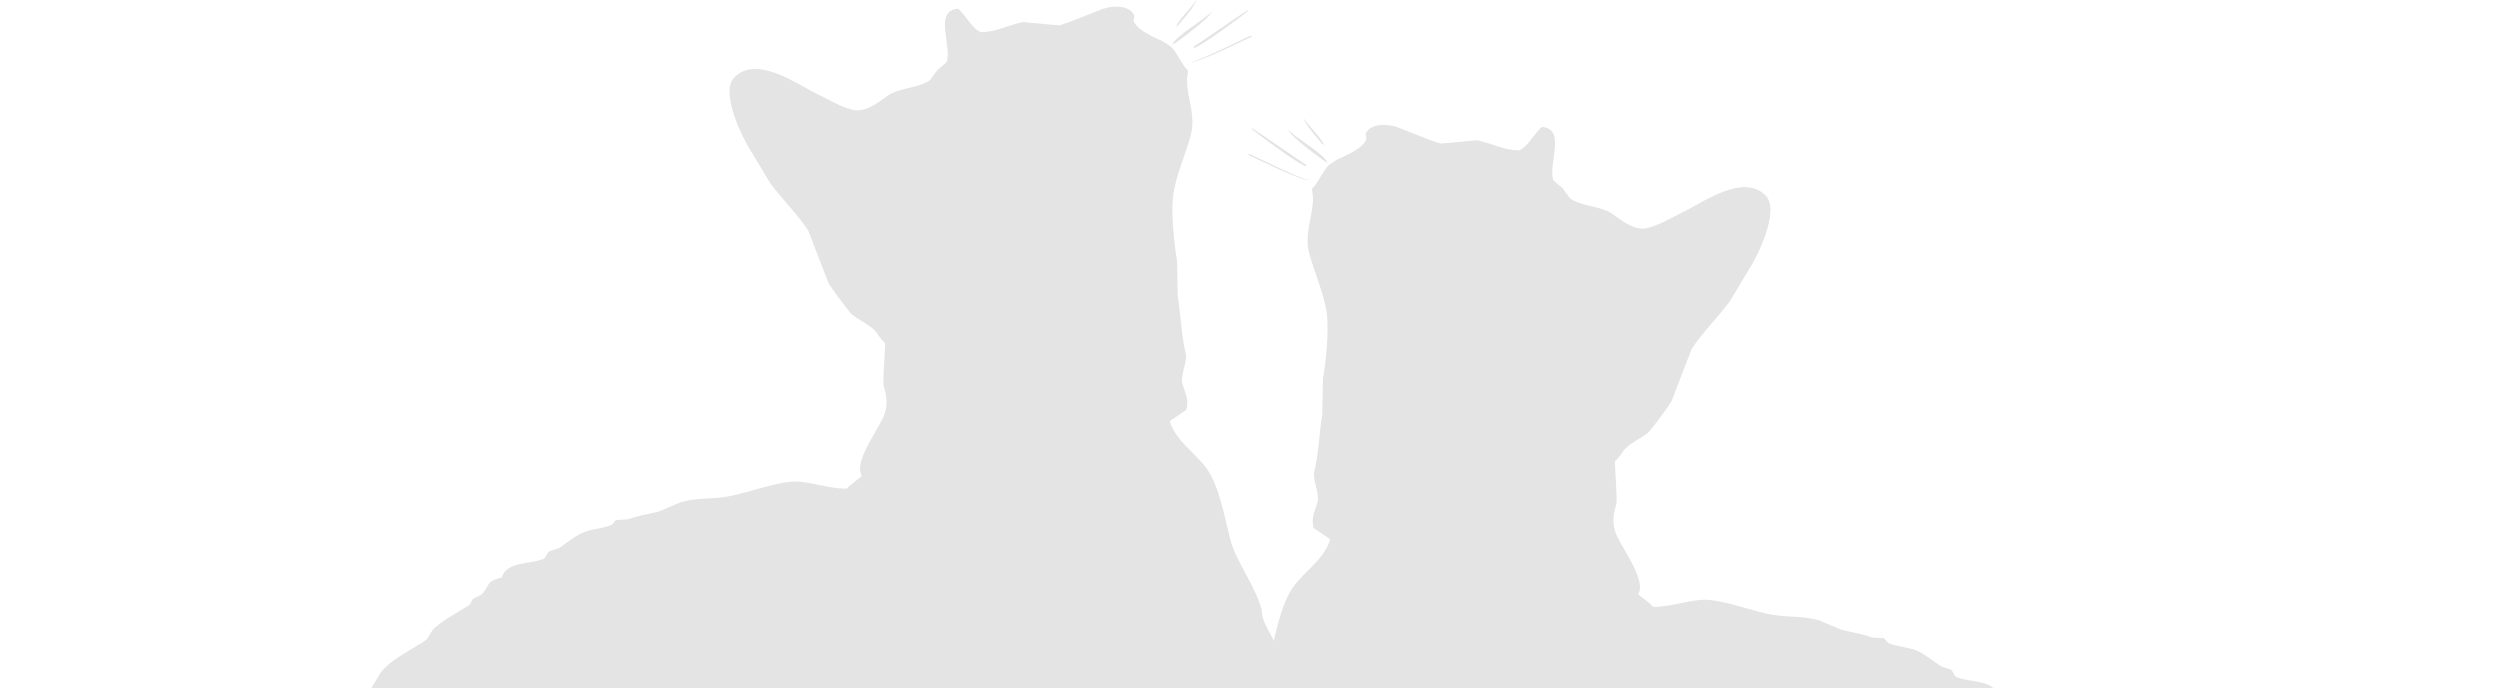 <?xml version="1.0" encoding="UTF-8" standalone="no"?>
<svg
   xmlns:dc="http://purl.org/dc/elements/1.1/"
   xmlns:cc="http://creativecommons.org/ns#"
   xmlns:rdf="http://www.w3.org/1999/02/22-rdf-syntax-ns#"
   xmlns:svg="http://www.w3.org/2000/svg"
   xmlns="http://www.w3.org/2000/svg"
   version="1.1"
   id="svg10067"
   viewBox="0 0 1137.231 313.151"
   height="88.378mm"
   width="320.952mm">
  <defs
     id="defs10069">
    <clipPath
       id="clipPath5984"
       clipPathUnits="userSpaceOnUse">
      <path
         style="clip-rule:evenodd"
         id="path5986"
         d="m -20.936,1432 1483.937,0 0,-883 -1486.001,0 2.064,883 z" />
    </clipPath>
    <clipPath
       id="clipPath5990"
       clipPathUnits="userSpaceOnUse">
      <path
         id="path5992"
         d="m 0,0 1440,0 0,4886 L 0,4886 0,0 Z" />
    </clipPath>
    <clipPath
       id="clipPath5996"
       clipPathUnits="userSpaceOnUse">
      <path
         id="path5998"
         d="m 0,549 1440,0 0,883 -1440,0 0,-883 z" />
    </clipPath>
    <clipPath
       id="clipPath6000"
       clipPathUnits="userSpaceOnUse">
      <path
         id="path6002"
         d="m 0,549 1440,0 0,883 -1440,0 0,-883 z" />
    </clipPath>
    <clipPath
       id="clipPath6004"
       clipPathUnits="userSpaceOnUse">
      <path
         id="path6006"
         d="m 0,549 1440,0 0,883 -1440,0 0,-883 z" />
    </clipPath>
    <clipPath
       id="clipPath6008"
       clipPathUnits="userSpaceOnUse">
      <path
         id="path6010"
         d="m 503,549 910,0 0,251 -910,0 0,-251 z" />
    </clipPath>
    <clipPath
       id="clipPath6012"
       clipPathUnits="userSpaceOnUse">
      <path
         style="clip-rule:evenodd"
         id="path6014"
         d="m 944.995,171.608 467.79,0 0,584.901 -467.79,0 0,-584.901 0,0 z" />
    </clipPath>
    <clipPath
       id="clipPath6016"
       clipPathUnits="userSpaceOnUse">
      <path
         id="path6018"
         d="m 503,549 911,0 0,251 -911,0 0,-251 z" />
    </clipPath>
    <clipPath
       id="clipPath6020"
       clipPathUnits="userSpaceOnUse">
      <path
         id="path6022"
         d="m 944,549 469,0 0,208 -469,0 0,-208 z" />
    </clipPath>
    <clipPath
       id="clipPath6024"
       clipPathUnits="userSpaceOnUse">
      <path
         style="clip-rule:evenodd"
         id="path6026"
         d="m 1335.721,281.957 c 0.6,1.848 6.027,9.769 7.536,10.46 l 3.405,0 c 1.153,0.432 0.986,1.584 2.674,1.945 0.244,-0.242 0.488,-0.486 0.727,-0.731 -2.537,-5.311 -6.766,-12.029 -14.342,-11.674 m 77.064,8.512 c -0.244,6.573 -2.515,13.34 -4.373,18.972 -0.168,0.503 1.077,1.712 0.971,2.917 -0.315,3.71 -0.787,9.846 -0.971,12.894 -0.893,1.783 -1.782,3.565 -2.674,5.351 -1.578,3.798 -1.555,7.224 -3.166,11.188 -0.804,1.055 -1.62,2.11 -2.424,3.164 -0.5,1.296 0.054,2.351 -0.489,3.889 -0.844,2.405 -2.898,3.076 -4.135,4.865 -1.17,1.703 -1.315,3.983 -2.432,5.595 -2.086,3.022 -5.922,4.691 -8.019,7.54 -4.501,6.11 -9.074,11.304 -13.615,17.514 -1.054,0.81 -2.103,1.621 -3.157,2.431 -13.182,21.159 -26.18,42.221 -39.627,63.24 -2.654,4.143 -8.647,7.949 -11.668,11.677 -6.255,7.708 -12.504,15.453 -18.721,23.348 -2.774,3.523 -7.076,5.803 -9.724,9.488 -2.248,3.122 -4.368,6.883 -7.537,9.002 -0.809,0.321 -1.619,0.645 -2.432,0.97 l -4.379,7.298 c -4.072,5.018 -10.821,7.964 -16.283,11.674 -1.228,0.833 -1.986,3.369 -3.163,4.378 -4.029,3.463 -8.241,5.601 -12.881,8.512 -0.407,0.731 -0.813,1.461 -1.216,2.189 -0.975,0.486 -1.947,0.975 -2.922,1.461 -3.319,2.772 -1.193,4.825 -7.536,6.323 -1.946,6.053 -10.213,4.617 -15.314,6.809 -0.838,0.361 -1.091,2.141 -1.946,2.678 -1.214,0.404 -2.433,0.81 -3.646,1.214 -2.367,1.587 -5.496,4.128 -8.022,5.351 -3.572,1.732 -7.34,1.524 -11.182,3.162 -0.486,0.569 -0.972,1.137 -1.461,1.706 -1.458,0.08 -2.915,0.159 -4.373,0.242 -3.422,1.328 -6.925,1.734 -11.427,2.917 -2.677,1.134 -5.348,2.272 -8.022,3.406 -6.973,1.797 -11.159,0.819 -17.993,2.189 -6.459,1.296 -13.913,4.177 -21.145,5.109 -6.505,0.836 -13.765,-2.607 -21.151,-2.434 -1.478,1.879 -3.728,2.911 -5.351,4.623 3.208,5.593 -6.976,17.713 -8.508,23.106 -1.117,3.935 -0.207,7.037 0.486,9.485 0.509,1.808 -0.48,12.43 -0.486,15.811 1.702,1.137 2.458,3.216 3.89,4.62 2.316,2.275 5.437,3.582 8.022,5.595 1.308,1.015 7.824,9.96 8.75,11.674 2.433,6.326 4.865,12.649 7.295,18.972 4.129,6.224 9.522,11.384 13.856,17.272 2.432,4.051 4.862,8.106 7.294,12.16 2.313,3.412 11.162,20.747 5.837,26.268 -8.241,8.541 -23.353,-2.778 -30.392,-6.079 -4.328,-2.033 -7.814,-4.347 -12.398,-5.598 -5.203,-1.419 -10.213,3.144 -13.126,5.109 -4.279,2.889 -11.133,2.69 -15.316,5.595 -0.89,1.217 -1.785,2.434 -2.674,3.648 -1.137,0.975 -2.268,1.948 -3.402,2.92 -2.097,5.837 4.854,18.682 -4.135,19.459 -2.353,-1.612 -6.254,-9.016 -8.996,-8.512 -4.669,0.068 -9.051,2.42 -14.584,3.645 -4.459,-0.404 -8.914,-0.807 -13.373,-1.214 -4.956,1.601 -10.733,4.083 -15.314,5.837 -4.061,1.555 -10.244,1.55 -11.915,-2.189 0.085,-0.648 0.165,-1.296 0.244,-1.945 -0.929,-3.133 -6.266,-5.376 -8.996,-6.809 -0.642,0.08 -5.104,-2.84 -5.104,-3.162 -1.438,-1.552 -4.203,-6.897 -5.101,-7.54 -0.77,-0.444 -0.503,-0.904 -0.489,-1.703 1.387,-6.036 -3.106,-14.423 -1.216,-21.892 1.955,-7.731 5.646,-15.157 6.567,-22.865 0.688,-5.789 -0.276,-16.812 -1.461,-23.351 -0.08,-4.296 -0.162,-8.592 -0.244,-12.891 -1.165,-7.452 -1.344,-14.773 -2.916,-20.917 -0.708,-2.764 2.02,-7.895 1.213,-10.946 -0.912,-3.446 -2.444,-5.28 -1.455,-9.485 2.023,-1.379 4.049,-2.755 6.075,-4.134 -2.185,-7.318 -9.608,-11.779 -13.614,-17.514 -4.402,-6.298 -6.391,-17.463 -8.267,-25.051 -2.151,-8.7 -18.545,-8.62 -20.233,-17.048 0,-5.271 17.317,-20.252 17.317,-25.52 -1.08,-5.115 -2.799,-11.751 -1.946,-16.783 0.85,-5.027 0.702,-9.121 2.433,-14.108 0.412,-1.194 1.787,-2.388 1.699,-3.648 -0.128,-1.857 1.64,-4.623 2.188,-6.082 1.191,-3.162 0.372,-5.934 1.216,-8.754 0.236,-0.782 3.072,-4.123 1.702,-5.354 2.631,-3.958 6.544,-8.498 8.752,-12.646 0.651,-1.783 1.293,-3.568 1.944,-5.351 0.733,-0.407 1.458,-0.813 2.188,-1.217 1.02,-1.811 0.793,-3.236 1.947,-5.106 0.889,-0.489 1.782,-0.975 2.674,-1.461 1.293,-1.612 1.188,-4.214 2.671,-5.593 1.316,-1.223 3.458,-2.078 4.621,-3.409 1.196,-1.365 0.58,-3.548 1.699,-5.103 0.6,-0.83 2.506,-1.387 3.166,-2.192 -0.085,-0.648 -0.162,-1.296 -0.244,-1.945 0.81,-0.648 1.62,-1.299 2.43,-1.945 1.648,-2.633 1.173,-5.78 2.918,-8.271 0.495,-0.705 1.822,-0.691 2.188,-1.703 -0.082,-0.731 -0.162,-1.461 -0.244,-2.189 0.426,-0.719 2.404,-1.265 2.915,-2.189 2.643,-4.748 3.805,-11.634 5.348,-16.541 5.03,-1.342 2.76,-6.161 4.135,-9.971 0.486,-0.407 0.972,-0.81 1.461,-1.214 0.534,-1.393 0.682,-3.716 0.972,-4.623 0.369,-1.166 -3.052,-19.825 -3.891,-22.62 -2.438,-8.129 -2.858,-15.191 -4.617,-25.296 -0.407,-1.541 -0.81,-3.082 -1.217,-4.623 0.205,-0.762 1.492,-3.062 1.702,-4.137 0.827,-4.279 -0.392,-7.816 0.972,-12.16 1.998,-6.363 7.312,-12.157 9.236,-18.973 -0.159,-6.244 -0.324,-12.487 -0.486,-18.728 0.449,-6.36 1.043,-18.023 -1.211,-24.568 -1.949,-4.296 -3.893,-8.595 -5.836,-12.888 -1.401,-3.699 0.159,-4.947 -2.916,-8.029 l -8.752,0 c -4.064,-1.487 -12.302,-14.713 -10.941,-21.645 1.051,-2.11 2.103,-4.219 3.157,-6.329 3.228,-4.549 24.612,-8.788 34.038,-6.32 5.732,1.501 7.456,5.462 11.179,8.754 1.054,0.648 2.111,1.299 3.166,1.945 6.331,7.622 6.453,17.568 9.963,28.46 1.503,4.654 7.337,6.042 8.752,11.188 0.983,3.568 0.176,7.298 0.486,10.46 0.813,2.513 1.623,5.027 2.433,7.54 0.565,3.486 1.133,6.974 1.705,10.46 2.458,8.993 5.546,19.615 8.019,28.457 0.568,4.054 1.136,8.109 1.702,12.163 2.049,7.856 5.675,15.839 8.994,22.376 1.463,2.877 0.815,6.335 1.702,8.999 1.759,5.274 7.09,25.128 11.185,27.243 4.527,2.343 7.044,-1.854 10.938,0.486 0.895,-0.89 1.781,-1.786 2.676,-2.675 4.425,0.364 7.17,-2.257 10.449,-3.403 -0.642,-2.673 -1.176,-4.179 1.705,-5.595 -2.017,-15.373 6.894,-20.633 13.126,-28.702 0.406,-1.055 0.81,-2.11 1.216,-3.162 3.567,-4.378 7.133,-8.757 10.696,-13.135 4.24,-4.455 10.006,-7.847 13.857,-12.649 0.639,-0.796 2.361,-2.457 2.676,-3.162 0.08,-0.81 0.162,-1.621 0.245,-2.431 l 1.458,0 5.345,-6.082 c 2.876,-5.115 4.527,-10.824 7.783,-15.811 3.618,-5.547 18.42,-21.398 12.154,-31.133 -7.525,-1.538 -15.396,0.989 -22.853,2.917 -6.132,1.589 -18.584,-1.996 -22.119,-0.486 -6.582,2.809 -13.348,5.146 -20.668,6.812 -5.951,1.353 -22.256,-8.916 -23.339,-12.891 0.165,-1.621 0.327,-3.247 0.486,-4.865 2.219,-11.518 3.967,-9.223 12.157,-14.108 1.62,-0.972 3.239,-1.948 4.862,-2.92 3.163,0.082 6.32,0.162 9.485,0.244 0.887,-0.324 1.779,-0.651 2.672,-0.972 4.47,-0.91 17.075,-0.077 16.774,-3.406 -3.04,-1.134 -10.551,-6.408 -9.48,-11.191 0.645,-1.538 1.293,-3.079 1.944,-4.62 1.125,-4.779 0.554,-7.136 2.913,-10.216 4.455,-5.806 31.193,-9.502 43.765,-6.809 3.89,1.621 7.774,3.241 11.665,4.862 8.073,2.957 14.833,4.89 21.633,8.757 3.51,1.993 6.281,5.385 10.213,7.054 3.121,1.325 7.548,0.298 11.43,1.217 2.813,0.668 5.72,3.164 7.78,4.865 3.109,2.57 4.24,7.287 7.531,9.729 6.212,4.612 12.745,9.118 19.21,13.135 3.452,2.147 5.578,7.352 10.696,7.54 0.338,-1.22 0.082,-1.021 1.457,-1.217 1.217,0.324 2.433,0.648 3.649,0.972 0.497,-0.537 0.333,-0.458 1.214,-0.728 -0.049,-1.484 -0.111,-1.186 0.483,-2.189 l 0.244,0 c 4.28,0.668 3.609,0.478 7.295,-0.975 1.381,0.327 2.756,0.651 4.134,0.975 1.597,0.31 7.386,-1.95 8.264,-2.675 1.461,0.89 2.918,1.783 4.373,2.675 0.245,-0.083 0.489,-0.162 0.733,-0.244 -0.704,-0.984 -1.483,-1.55 -0.733,-2.675 1.199,0.384 3.214,-0.191 4.379,-1.217 l 0,-0.972 0.972,0 c 1.586,1.339 3.174,2.678 5.84,2.92 0.815,-2.454 4.277,-0.611 6.07,-0.486 -0.123,-1.7 -0.043,-1.575 0.733,-2.675 0.162,-0.085 0.321,-0.165 0.489,-0.244 1.31,0.381 4.845,3.608 6.072,1.945 0.66,-0.89 -0.139,-1.865 0.489,-2.673 0.321,-0.327 0.648,-0.651 0.969,-0.975 l 0.489,0 c 1.071,1.893 2.927,4.794 5.345,4.623 l 0,-0.244 c -0.338,-0.867 -0.372,-0.935 -0.239,-1.945 l 0.972,0 c 1.503,1.564 2.87,3.298 5.59,3.648 0.338,-0.987 0.239,-0.722 0.969,-1.217 0.679,0.552 0.591,0.27 0.733,1.459 l 0.972,0 c 0.199,-1.382 0.193,-1.626 1.46,-2.431 3.447,2.189 8.67,4.631 10.214,9.485 l 0.969,0 c 0.568,-0.645 1.133,-1.296 1.705,-1.945 l 0.483,0 c 0.403,1.214 0.809,2.431 1.216,3.648 l 1.702,0 c 0.284,1.362 0.483,3.091 1.699,3.648 0.06,-1.302 0.088,-1.333 0.734,-1.942 0.244,0.159 0.483,0.321 0.727,0.483 2.285,6.067 12.648,8.839 13.131,14.105 1.791,-0.259 2.353,0.051 3.641,0.734 0.531,3.358 2.696,4.438 2.674,8.026 0.65,0.162 1.298,0.324 1.949,0.486 0.321,1.299 0.648,2.593 0.972,3.889 1.009,-0.193 0.915,-0.318 1.702,-0.242 0.423,3.716 1.023,5.578 0.728,9.246 1.753,0.66 0.383,6.767 2.674,8.999 -1.546,3.577 -0.887,6.565 1.699,8.754 M 979.658,734.085 c -1.123,-0.935 -20.344,8.797 -21.722,9.283 l -0.73,0 0,-0.242 c 1.39,-0.455 20.906,-10.329 22.452,-9.041 m -1.469,5.581 c -0.571,0.244 -18.784,12.831 -19.352,13.073 l -0.483,0 c 0.705,-0.745 18.09,-13.823 20.321,-13.801 -0.296,-0.003 -0.327,0.486 -0.486,0.728 m -0.787,16.843 c -0.122,-1.322 6.132,-8.811 7.314,-9.883 -0.176,2.243 -6.425,7.924 -7.314,9.883 m 8.732,-16.303 c -1.043,3.267 -12.296,9.51 -14.294,12.103 0.279,-1.999 12.165,-10.923 14.294,-12.103" />
    </clipPath>
    <clipPath
       id="clipPath6028"
       clipPathUnits="userSpaceOnUse">
      <path
         id="path6030"
         d="m 944,549 469,0 0,208 -469,0 0,-208 z" />
    </clipPath>
    <clipPath
       id="clipPath6032"
       clipPathUnits="userSpaceOnUse">
      <path
         style="clip-rule:evenodd"
         id="path6034"
         d="m 980.548,799.521 -477.548,0 0,-584.899 477.548,0 0,584.899 0,0 z" />
    </clipPath>
    <clipPath
       id="clipPath6036"
       clipPathUnits="userSpaceOnUse">
      <path
         id="path6038"
         d="m 503,549 911,0 0,251 -911,0 0,-251 z" />
    </clipPath>
    <clipPath
       id="clipPath6040"
       clipPathUnits="userSpaceOnUse">
      <path
         id="path6042"
         d="m 503,549 478,0 0,251 -478,0 0,-251 z" />
    </clipPath>
    <clipPath
       id="clipPath6044"
       clipPathUnits="userSpaceOnUse">
      <path
         style="clip-rule:evenodd"
         id="path6046"
         d="m 565.721,336.647 c 0.244,0.242 0.486,0.486 0.73,0.728 1.688,-0.361 1.517,-1.51 2.671,-1.945 l 3.407,0 c 1.509,-0.694 6.937,-8.612 7.536,-10.46 -7.579,-0.35 -11.804,6.363 -14.345,11.677 m 345.697,115.535 c 1.745,2.491 1.273,5.638 2.918,8.271 0.81,0.648 63.58,-5.612 66.211,-1.655 -1.37,1.231 -2.163,19.382 -1.929,20.158 0.85,2.82 -8.863,12.172 -7.675,15.333 0.548,1.458 0.858,8.746 0.73,10.602 -0.088,1.26 2.143,11.967 2.56,13.164 1.725,4.987 -6.334,12.521 -5.484,17.551 0.855,5.032 0.412,20.428 -0.668,25.543 0,5.271 -5.843,10.542 -5.843,15.808 -1.691,8.43 -9.528,18.063 -11.679,26.76 -1.875,7.588 -3.865,18.753 -8.267,25.054 -4.01,5.732 -11.429,10.193 -13.612,17.511 2.021,1.379 4.047,2.758 6.073,4.134 0.986,4.205 -0.543,6.039 -1.455,9.485 -0.81,3.056 1.921,8.185 1.213,10.946 -1.571,6.144 -1.75,13.465 -2.916,20.92 -0.082,4.296 -0.162,8.595 -0.244,12.891 -1.185,6.536 -2.148,17.559 -1.461,23.348 0.923,7.708 4.606,15.134 6.567,22.865 1.89,7.469 -2.603,15.859 -1.216,21.892 0.014,0.802 0.281,1.262 -0.489,1.7 -0.898,0.648 -3.663,5.991 -5.104,7.543 0,0.324 -4.459,3.241 -5.104,3.159 -2.725,1.436 -8.065,3.679 -8.997,6.812 0.082,0.648 0.165,1.296 0.244,1.945 -1.668,3.742 -7.852,3.744 -11.912,2.192 -4.578,-1.754 -10.358,-4.239 -15.317,-5.84 -4.456,0.407 -8.914,0.813 -13.37,1.217 -5.533,-1.228 -9.915,-3.579 -14.586,-3.648 -2.736,-0.503 -6.641,6.9 -8.994,8.512 -8.985,-0.773 -2.035,-13.622 -4.132,-19.459 l -3.404,-2.92 -2.674,-3.648 c -4.183,-2.906 -11.037,-2.704 -15.314,-5.595 -2.916,-1.965 -7.928,-6.525 -13.131,-5.106 -4.578,1.251 -8.065,3.562 -12.398,5.595 -7.033,3.301 -22.145,14.622 -30.386,6.079 -5.328,-5.519 3.518,-22.853 5.834,-26.268 2.43,-4.054 4.862,-8.106 7.292,-12.163 4.334,-5.88 9.733,-11.046 13.856,-17.267 2.433,-6.326 4.865,-12.649 7.295,-18.972 0.929,-1.714 7.448,-10.662 8.752,-11.677 2.586,-2.013 5.706,-3.321 8.022,-5.593 1.432,-1.405 2.188,-3.486 3.89,-4.623 -0.006,-3.381 -0.995,-14.003 -0.489,-15.811 0.693,-2.448 1.605,-5.55 0.489,-9.485 -1.529,-5.394 -11.716,-17.514 -8.508,-23.106 -1.623,-1.712 -3.873,-2.744 -5.348,-4.623 -7.388,-0.173 -14.649,3.27 -21.151,2.434 -7.235,-0.93 -14.689,-3.813 -21.151,-5.109 -6.829,-1.367 -11.017,-0.392 -17.991,-2.189 -2.671,-1.134 -5.348,-2.269 -8.022,-3.406 -4.501,-1.183 -8.005,-1.589 -11.426,-2.917 -1.458,-0.083 -2.918,-0.165 -4.376,-0.244 -0.486,-0.566 -0.972,-1.134 -1.458,-1.7 -3.845,-1.641 -7.607,-1.433 -11.182,-3.164 -2.529,-1.22 -5.655,-3.764 -8.022,-5.351 -1.216,-0.404 -2.433,-0.81 -3.649,-1.214 -0.853,-0.537 -1.108,-2.317 -1.947,-2.678 -5.098,-2.192 -13.362,-0.756 -15.314,-6.809 -6.337,-1.498 -4.217,-3.551 -7.536,-6.323 -0.972,-0.486 -1.947,-0.975 -2.916,-1.461 -0.406,-0.728 -0.813,-1.459 -1.216,-2.189 -4.643,-2.909 -8.855,-5.047 -12.884,-8.512 -1.174,-1.009 -1.938,-3.545 -3.163,-4.378 -5.462,-3.71 -12.214,-6.656 -16.289,-11.674 -1.455,-2.434 -2.916,-4.865 -4.373,-7.295 -0.81,-0.327 -1.62,-0.651 -2.433,-0.972 -3.168,-2.121 -5.288,-5.88 -7.533,-9.002 -2.654,-3.685 -6.954,-5.965 -9.727,-9.485 -6.215,-7.898 -12.466,-15.643 -18.718,-23.351 -3.024,-3.727 -9.02,-7.532 -11.671,-11.677 -13.447,-21.02 -26.445,-42.079 -39.624,-63.238 -1.054,-0.813 -2.108,-1.623 -3.163,-2.434 -4.535,-6.207 -9.111,-11.404 -13.612,-17.514 -2.1,-2.849 -5.933,-4.518 -8.025,-7.54 -1.114,-1.612 -1.256,-3.892 -2.43,-5.595 -1.233,-1.788 -3.288,-2.459 -4.132,-4.865 -0.54,-1.538 0.014,-2.593 -0.486,-3.892 -0.81,-1.052 -1.62,-2.107 -2.433,-3.159 -1.608,-3.966 -1.58,-7.389 -3.16,-11.191 -0.892,-1.783 -1.782,-3.565 -2.674,-5.351 -0.182,-3.045 -0.656,-9.181 -0.972,-12.891 -0.105,-1.206 1.137,-2.417 0.972,-2.917 -1.861,-5.632 -4.129,-12.402 -4.376,-18.973 2.589,-2.192 3.248,-5.177 1.702,-8.757 2.293,-2.232 0.921,-8.336 2.674,-9.002 -0.293,-3.662 0.307,-5.527 0.73,-9.24 0.784,-0.08 0.688,0.048 1.699,0.242 0.327,-1.296 0.651,-2.596 0.975,-3.892 0.651,-0.162 1.296,-0.324 1.946,-0.486 -0.023,-3.588 2.143,-4.668 2.671,-8.026 1.293,-0.682 1.85,-0.989 3.649,-0.731 0.477,-5.268 10.841,-8.04 13.126,-14.108 0.244,-0.162 0.486,-0.324 0.73,-0.486 0.639,0.614 0.671,0.642 0.73,1.948 1.216,-0.56 1.415,-2.289 1.699,-3.648 l 1.702,0 c 0.406,-1.217 0.81,-2.434 1.216,-3.651 l 0.486,0 c 0.568,0.648 1.134,1.296 1.702,1.948 l 0.972,0 c 1.54,-4.856 6.766,-7.298 10.213,-9.488 1.259,0.807 1.259,1.049 1.458,2.434 l 0.972,0 c 0.142,-1.191 0.054,-0.91 0.728,-1.458 0.733,0.497 0.639,0.227 0.975,1.214 2.717,-0.347 4.083,-2.081 5.59,-3.648 l 0.975,0 c 0.131,1.012 0.099,1.078 -0.244,1.945 l 0,0.242 c 2.421,0.176 4.277,-2.724 5.348,-4.62 l 0.486,0 c 0.324,0.324 0.651,0.651 0.972,0.975 0.628,0.807 -0.171,1.783 0.489,2.673 1.225,1.663 4.76,-1.561 6.075,-1.945 0.162,0.08 0.324,0.165 0.486,0.245 0.779,1.1 0.855,0.975 0.73,2.672 1.796,-0.122 5.257,-1.965 6.076,0.489 2.663,-0.242 4.245,-1.578 5.837,-2.92 l 0.972,0 0,0.975 c 1.162,1.024 3.18,1.598 4.376,1.214 0.753,1.126 -0.023,1.694 -0.73,2.678 0.244,0.08 0.486,0.159 0.73,0.239 1.458,-0.89 2.918,-1.783 4.376,-2.675 0.875,0.731 6.667,2.991 8.266,2.675 1.375,-0.321 2.754,-0.645 4.132,-0.97 3.686,1.45 3.012,1.643 7.295,0.97 l 0.242,0 c 0.594,1.006 0.531,0.708 0.486,2.192 0.878,0.27 0.713,0.193 1.216,0.731 1.216,-0.324 2.43,-0.651 3.646,-0.975 1.375,0.199 1.123,-0.003 1.458,1.217 5.118,-0.185 7.241,-5.391 10.699,-7.54 6.459,-4.014 12.995,-8.524 19.204,-13.133 3.291,-2.445 4.425,-7.162 7.536,-9.732 2.052,-1.697 4.964,-4.197 7.78,-4.862 3.876,-0.921 8.306,0.108 11.426,-1.22 3.93,-1.666 6.704,-5.058 10.21,-7.051 6.803,-3.872 13.56,-5.803 21.637,-8.757 3.887,-1.621 7.778,-3.241 11.668,-4.865 12.569,-2.69 39.306,1.006 43.759,6.809 2.361,3.079 1.79,5.436 2.916,10.216 0.651,1.541 1.296,3.082 1.944,4.623 1.071,4.779 -6.439,10.056 -9.48,11.188 -0.304,3.329 12.305,2.499 16.774,3.406 0.892,0.324 1.785,0.648 2.674,0.972 3.163,-0.08 6.323,-0.162 9.483,-0.244 1.62,0.975 3.24,1.948 4.862,2.92 8.19,4.882 9.94,2.593 12.154,14.105 0.162,1.623 0.324,3.247 0.486,4.867 -1.08,3.978 -17.385,14.247 -23.339,12.891 -7.317,-1.666 -14.086,-4.003 -20.662,-6.812 -3.538,-1.507 -15.987,2.075 -22.122,0.489 -7.459,-1.931 -15.328,-4.458 -22.853,-2.92 -6.266,9.735 8.539,25.586 12.157,31.136 3.254,4.987 4.905,10.693 7.778,15.808 l 5.348,6.082 1.458,0 c 0.082,0.81 0.165,1.621 0.244,2.434 0.315,0.702 2.038,2.363 2.674,3.162 3.85,4.799 9.622,8.191 13.859,12.649 3.563,4.376 7.13,8.754 10.696,13.133 0.406,1.055 0.81,2.11 1.213,3.162 6.235,8.069 15.146,13.329 13.129,28.702 2.881,1.416 2.347,2.92 1.702,5.595 3.282,1.146 6.027,3.77 10.455,3.403 0.892,0.893 1.782,1.786 2.674,2.678 3.893,-2.343 6.408,1.854 10.941,-0.489 4.092,-2.115 9.423,-21.969 11.182,-27.243 0.889,-2.664 0.239,-6.119 1.699,-8.999 3.325,-6.534 6.948,-14.52 8.997,-22.376 0.568,-4.054 1.134,-8.109 1.702,-12.163 2.472,-8.839 5.564,-19.464 8.022,-28.457 0.568,-3.486 1.137,-6.974 1.702,-10.46 0.81,-2.51 1.62,-5.027 2.43,-7.54 0.313,-3.162 -0.494,-6.892 0.489,-10.46 1.415,-5.146 7.252,-6.534 8.749,-11.188 3.512,-10.889 3.637,-20.838 9.969,-28.457 1.051,-0.648 2.106,-1.296 3.16,-1.948 3.725,-3.292 5.447,-7.253 11.182,-8.754 9.423,-2.468 30.809,1.774 34.038,6.323 1.054,2.11 2.106,4.216 3.157,6.326 1.358,6.932 -6.877,20.158 -10.938,21.645 l -8.752,0 c -3.078,3.085 -1.518,4.33 -2.918,8.029 -1.944,4.296 -3.89,8.595 -5.834,12.888 -2.256,6.548 -1.662,18.208 -1.216,24.568 -0.162,6.244 -0.321,12.487 -0.486,18.728 1.927,6.815 7.238,12.61 9.238,18.972 1.364,4.344 0.145,7.881 0.972,12.163 0.207,1.072 1.495,3.375 1.702,4.137 -0.404,1.538 -0.81,3.079 -1.213,4.62 -1.759,10.105 -2.183,17.17 -4.621,25.296 -0.838,2.795 -4.26,21.454 -3.89,22.62 0.29,0.91 0.441,3.23 0.972,4.623 0.486,0.404 0.975,0.81 1.461,1.214 1.378,3.81 -0.895,8.632 4.132,9.974 1.543,4.902 2.708,11.791 5.348,16.539 0.514,0.924 2.492,1.47 2.918,2.189 -0.082,0.731 -0.162,1.458 -0.244,2.189 0.369,1.012 1.694,0.998 2.188,1.703 m 32.529,343.141 c -1.998,-2.593 -13.251,-8.836 -14.297,-12.103 2.128,1.18 14.018,10.105 14.297,12.103 m -12.879,-5.684 c 1.182,1.075 7.44,8.564 7.317,9.883 -0.889,-1.959 -7.138,-7.64 -7.317,-9.883 m 6.044,-7.688 c 2.231,-0.023 19.616,13.056 20.321,13.801 l -0.483,0 c -0.566,-0.242 -18.784,-12.828 -19.349,-13.07 -0.162,-0.244 -0.196,-0.734 -0.489,-0.731 m -0.986,-4.85 c 1.549,-1.291 21.063,8.586 22.455,9.038 l 0,0.244 -0.728,0 c -1.381,-0.486 -20.602,-10.221 -21.728,-9.283" />
    </clipPath>
    <clipPath
       id="clipPath6048"
       clipPathUnits="userSpaceOnUse">
      <path
         id="path6050"
         d="m 503,549 478,0 0,251 -478,0 0,-251 z" />
    </clipPath>
  </defs>
  <g
     transform="translate(448.393,-611.086)"
     id="layer1">
    <g
       clip-path="url(#clipPath5984)"
       id="g5982"
       transform="matrix(1.25,0,0,-1.25,-1077.143,1610.487)">
      <g
         clip-path="url(#clipPath5990)"
         id="g5988">
        <g
           id="g5994" />
        <g
           id="g6052">
          <g
             id="g6054"
             clip-path="url(#clipPath5996)">
            <g
               id="g6056" />
            <g
               id="g6058">
              <g
                 id="g6060"
                 clip-path="url(#clipPath6000)" />
            </g>
            <g
               id="g6064">
              <g
                 id="g6066"
                 clip-path="url(#clipPath6004)">
                <g
                   id="g6068" />
                <g
                   id="g6070">
                  <g
                     style="opacity:0.133"
                     id="g6072"
                     clip-path="url(#clipPath6008)">
                    <g
                       id="g6074" />
                    <g
                       id="g6076">
                      <g
                         id="g6078"
                         clip-path="url(#clipPath6012)">
                        <g
                           id="g6080"
                           clip-path="url(#clipPath6016)">
                          <g
                             id="g6082" />
                          <g
                             id="g6084">
                            <g
                               id="g6086"
                               clip-path="url(#clipPath6020)">
                              <g
                                 id="g6088" />
                              <g
                                 id="g6090">
                                <g
                                   id="g6092"
                                   clip-path="url(#clipPath6024)">
                                <g
                                   id="g6094"
                                   clip-path="url(#clipPath6028)">
                                <path
                                   id="path6096"
                                   style="fill:#313131;fill-opacity:1;fill-rule:nonzero;stroke:none"
                                   d="m 939.995,761.51 477.79,0 0,-594.902 -477.79,0 0,594.902 z" />
                                </g>
                                </g>
                              </g>
                            </g>
                          </g>
                        </g>
                      </g>
                    </g>
                    <g
                       id="g6098">
                      <g
                         id="g6100"
                         clip-path="url(#clipPath6032)">
                        <g
                           id="g6102"
                           clip-path="url(#clipPath6036)">
                          <g
                             id="g6104" />
                          <g
                             id="g6106">
                            <g
                               id="g6108"
                               clip-path="url(#clipPath6040)">
                              <g
                                 id="g6110" />
                              <g
                                 id="g6112">
                                <g
                                   id="g6114"
                                   clip-path="url(#clipPath6044)">
                                <g
                                   id="g6116"
                                   clip-path="url(#clipPath6048)">
                                <path
                                   id="path6118"
                                   style="fill:#313131;fill-opacity:1;fill-rule:nonzero;stroke:none"
                                   d="m 497.999,804.522 487.548,0 0,-594.9 -487.548,0 0,594.9 z" />
                                </g>
                                </g>
                              </g>
                            </g>
                          </g>
                        </g>
                      </g>
                    </g>
                  </g>
                </g>
              </g>
            </g>
          </g>
        </g>
      </g>
    </g>
  </g>
</svg>
